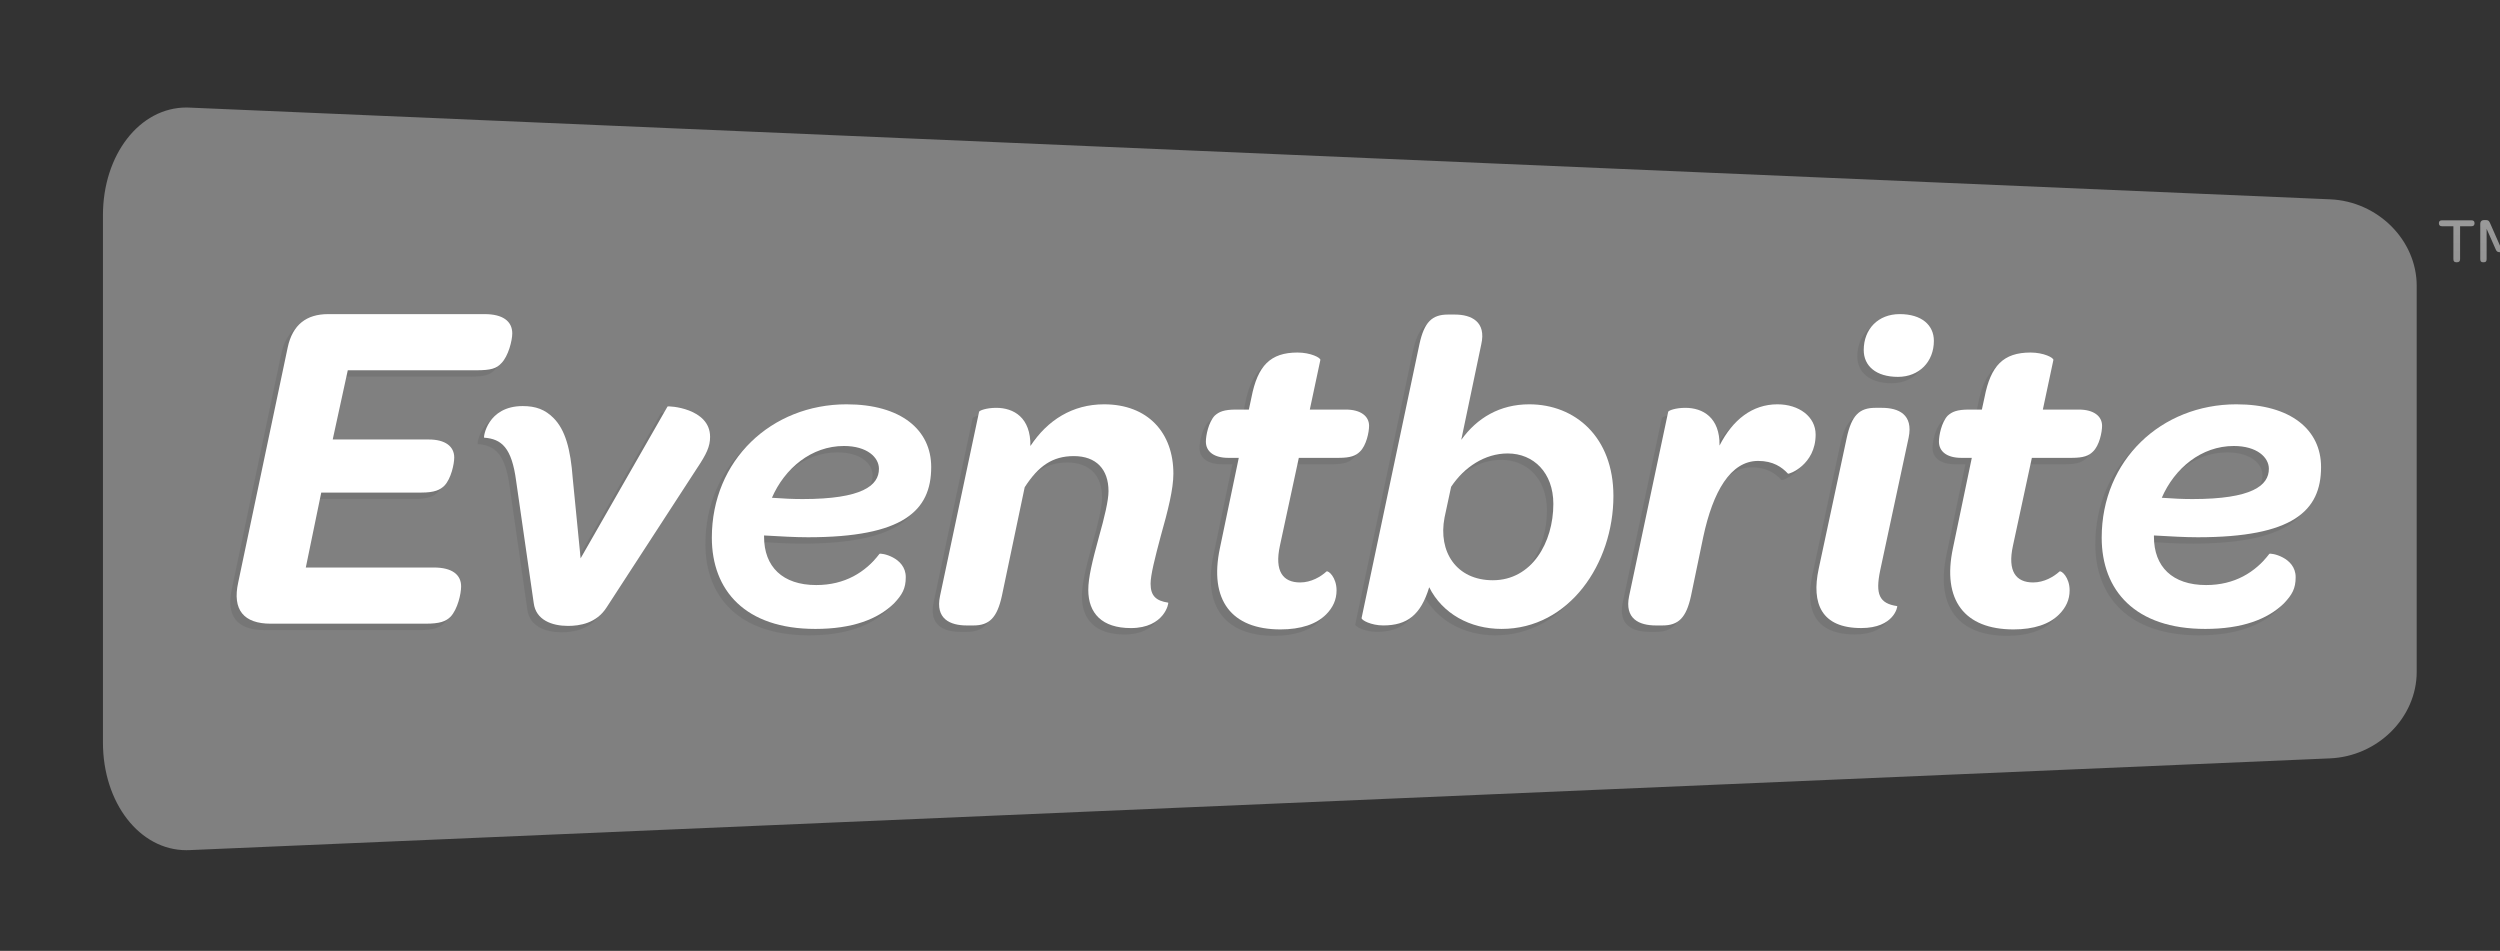 <?xml version="1.0" encoding="utf-8"?>
<!-- Generator: Adobe Illustrator 16.0.0, SVG Export Plug-In . SVG Version: 6.00 Build 0)  -->
<!DOCTYPE svg PUBLIC "-//W3C//DTD SVG 1.1//EN" "http://www.w3.org/Graphics/SVG/1.1/DTD/svg11.dtd">
<svg version="1.1" id="Layer_1" xmlns="http://www.w3.org/2000/svg" xmlns:xlink="http://www.w3.org/1999/xlink" x="0px" y="0px"
	 width="139.347px" height="53px" viewBox="0 0 139.347 53" enable-background="new 0 0 139.347 53" xml:space="preserve">
<rect x="0" y="0" width="139.347" height="53" fill="#333333" stroke="none"/>
<g>
	<g>
		<g>
			<path fill="#808080" d="M10.388,47.388c-2.605,0-4.65-2.637-4.65-6.001V11.995c0-3.366,2.041-6.002,4.65-6.002l0.156,0.004
				l119.317,5.112c2.671,0.106,4.843,2.272,4.843,4.823v21.516c0,2.55-2.172,4.713-4.843,4.823L10.54,47.385L10.388,47.388z"/>
			<g>
				<linearGradient id="SVGID_1_" gradientUnits="userSpaceOnUse" x1="136.935" y1="11.562" x2="136.935" y2="39.563">
					<stop  offset="0" style="stop-color:#9B9B9B"/>
					<stop  offset="0.205" style="stop-color:#8E8E8E"/>
					<stop  offset="0.71" style="stop-color:#717171"/>
					<stop  offset="1" style="stop-color:#666666"/>
				</linearGradient>
				<path fill="url(#SVGID_1_)" d="M135.941,12.452v-0.018c0-0.1,0.06-0.154,0.172-0.154h1.646c0.111,0,0.168,0.054,0.168,0.154
					v0.018c0,0.101-0.057,0.158-0.168,0.158h-0.637v1.839c0,0.111-0.058,0.168-0.165,0.168h-0.051c-0.105,0-0.157-0.057-0.157-0.168
					V12.61h-0.637C136.001,12.61,135.941,12.552,135.941,12.452z"/>
				<linearGradient id="SVGID_2_" gradientUnits="userSpaceOnUse" x1="139.347" y1="11.562" x2="139.347" y2="39.56">
					<stop  offset="0" style="stop-color:#9B9B9B"/>
					<stop  offset="0.205" style="stop-color:#8E8E8E"/>
					<stop  offset="0.71" style="stop-color:#717171"/>
					<stop  offset="1" style="stop-color:#666666"/>
				</linearGradient>
				<path fill="url(#SVGID_2_)" d="M138.247,14.449V12.47c0-0.126,0.084-0.205,0.213-0.205h0.097c0.144,0,0.183,0.054,0.243,0.187
					l0.545,1.239l0.556-1.239c0.059-0.136,0.101-0.187,0.237-0.187h0.091c0.133,0,0.218,0.079,0.218,0.205v1.979
					c0,0.111-0.047,0.168-0.154,0.168h-0.05c-0.104,0-0.146-0.057-0.146-0.168v-1.706l-0.514,1.157
					c-0.042,0.093-0.081,0.158-0.238,0.158c-0.16,0-0.194-0.064-0.237-0.158l-0.507-1.146v1.695c0,0.111-0.043,0.168-0.149,0.168
					h-0.058C138.291,14.617,138.247,14.56,138.247,14.449z"/>
			</g>
		</g>
		<g>
			<path fill="#767676" d="M12.923,32.82l2.754-13.097c0.27-1.271,1.053-1.858,2.252-1.858h8.73c1,0,1.541,0.392,1.541,1.075
				c0,0.392-0.223,1.271-0.613,1.663c-0.268,0.293-0.586,0.392-1.393,0.392H19.03l-0.842,3.858h5.355
				c0.93,0,1.416,0.392,1.416,1.002c0,0.367-0.168,1.174-0.535,1.565c-0.248,0.244-0.562,0.391-1.297,0.391h-5.576l-0.865,4.178
				h7.141c1.006,0,1.518,0.392,1.518,1.052c0,0.416-0.195,1.271-0.588,1.688c-0.268,0.269-0.611,0.392-1.395,0.392h-8.633
				C13.241,35.12,12.579,34.36,12.923,32.82z"/>
			<path fill="#767676" d="M29.392,33.97l-0.977-6.797c-0.246-1.859-0.809-2.348-1.787-2.421c-0.049,0,0.172-1.761,2.15-1.761
				c0.734,0,1.248,0.196,1.713,0.66c0.662,0.661,0.955,1.737,1.078,3.375l0.439,4.451l4.842-8.461
				c0.021-0.048,2.373,0.075,2.373,1.688c0,0.538-0.197,0.954-0.734,1.76l-5.039,7.752c-0.561,0.88-1.49,1.027-2.15,1.027
				C30.419,35.242,29.513,34.924,29.392,33.97z"/>
			<path fill="#767676" d="M39.319,30.327c0-4.328,3.326-7.435,7.508-7.435c3.031,0,4.721,1.418,4.721,3.497
				c0,2.446-1.566,3.914-6.871,3.914c-0.734,0-1.541-0.048-2.447-0.099v0.074c0,1.662,1.029,2.689,2.908,2.689
				c1.592,0,2.742-0.709,3.521-1.737c0.049-0.073,1.469,0.173,1.469,1.298c0,0.635-0.195,0.978-0.658,1.467
				c-0.908,0.88-2.324,1.418-4.377,1.418C41.177,35.413,39.319,33.261,39.319,30.327z M42.671,28.102
				c0.635,0.048,1.197,0.073,1.711,0.073c3.326,0,4.256-0.758,4.256-1.688c0-0.635-0.66-1.271-1.957-1.271
				C44.872,25.216,43.38,26.462,42.671,28.102z"/>
			<path fill="#767676" d="M57.075,25.216c0.951-1.443,2.348-2.323,4.107-2.323c2.445,0,3.865,1.59,3.865,3.864
				c0,0.856-0.295,2.03-0.711,3.499c-0.316,1.196-0.562,2.15-0.562,2.639c0,0.686,0.318,0.955,0.979,1.053
				c0.051,0-0.195,1.418-2.078,1.418c-1.613,0-2.371-0.831-2.371-2.128c0-0.685,0.219-1.589,0.586-2.934
				c0.318-1.125,0.539-2.056,0.539-2.568c0-1.223-0.686-1.956-1.934-1.956c-1.197,0-1.979,0.562-2.738,1.736l-1.271,6.064
				c-0.268,1.223-0.711,1.639-1.592,1.639H53.53c-0.93,0-1.762-0.367-1.492-1.639l2.176-10.271c0.025-0.074,0.416-0.219,0.955-0.219
				C56.146,23.089,57.101,23.626,57.075,25.216z"/>
			<path fill="#767676" d="M67.642,30.913l1.049-5.037h-0.586c-0.783,0-1.246-0.342-1.246-0.905c0-0.342,0.146-1.077,0.486-1.444
				c0.246-0.219,0.514-0.341,1.201-0.341h0.709l0.146-0.684c0.342-1.762,1.051-2.495,2.566-2.495c0.734,0,1.297,0.293,1.273,0.416
				l-0.588,2.764h2.005c0.832,0,1.297,0.367,1.297,0.906c0,0.342-0.146,1.1-0.514,1.442c-0.221,0.22-0.514,0.342-1.175,0.342H72.04
				l-1.049,4.891c-0.318,1.443,0.168,2.054,1.123,2.054c0.611,0,1.15-0.317,1.469-0.61c0.098-0.074,0.562,0.318,0.562,1.051
				c0,0.514-0.194,0.954-0.587,1.346c-0.537,0.537-1.395,0.832-2.545,0.832C68.274,35.438,67.026,33.799,67.642,30.913z"/>
			<path fill="#767676" d="M79.306,33.09c-0.465,1.541-1.223,2.128-2.567,2.128c-0.66,0-1.226-0.294-1.199-0.416l3.218-15.249
				c0.27-1.248,0.71-1.663,1.588-1.663h0.394c0.903,0,1.761,0.391,1.466,1.663l-1.112,5.321c0.878-1.223,2.15-1.981,3.79-1.981
				c2.567,0,4.693,1.834,4.693,5.11c0,3.767-2.469,7.41-6.234,7.41C81.579,35.413,80.039,34.558,79.306,33.09z M80.526,27.49
				l-0.364,1.712c-0.366,1.906,0.66,3.496,2.688,3.496c2.176,0,3.375-2.104,3.375-4.254c0-1.736-1.102-2.813-2.545-2.813
				C82.411,25.631,81.261,26.389,80.526,27.49z"/>
			<path fill="#767676" d="M95.487,25.191c0.734-1.442,1.835-2.299,3.229-2.299c1.195,0,2.128,0.685,2.128,1.687
				c0,1.688-1.493,2.226-1.542,2.177c-0.342-0.367-0.829-0.709-1.661-0.709c-1.542,0-2.521,1.711-3.058,4.231l-0.686,3.301
				c-0.268,1.223-0.708,1.639-1.589,1.639h-0.366c-0.93,0-1.762-0.367-1.492-1.639l2.177-10.271
				c0.024-0.074,0.416-0.219,0.952-0.219C94.558,23.089,95.512,23.626,95.487,25.191z"/>
			<path fill="#767676" d="M101.016,32.063l1.563-7.312c0.27-1.248,0.709-1.662,1.59-1.662h0.367c0.931,0,1.762,0.366,1.493,1.662
				l-1.591,7.41c-0.27,1.32-0.047,1.834,0.954,1.98c0.024,0.023-0.172,1.223-2.007,1.223
				C101.162,35.364,100.6,33.995,101.016,32.063z M103.525,19.87c0-1.174,0.802-2.005,2.004-2.005c1.224,0,1.908,0.612,1.908,1.492
				c0,1.149-0.806,2.006-2.006,2.006C104.208,21.362,103.525,20.75,103.525,19.87z"/>
			<path fill="#767676" d="M108.495,30.913l1.055-5.037h-0.586c-0.784,0-1.248-0.342-1.248-0.905c0-0.342,0.146-1.077,0.488-1.444
				c0.246-0.219,0.514-0.341,1.199-0.341h0.71l0.146-0.684c0.341-1.762,1.05-2.495,2.567-2.495c0.734,0,1.296,0.293,1.271,0.416
				l-0.587,2.764h2.001c0.836,0,1.301,0.367,1.301,0.906c0,0.342-0.15,1.1-0.514,1.442c-0.222,0.22-0.516,0.342-1.173,0.342H112.9
				l-1.052,4.891c-0.318,1.443,0.173,2.054,1.125,2.054c0.611,0,1.149-0.317,1.465-0.61c0.101-0.074,0.566,0.318,0.566,1.051
				c0,0.514-0.196,0.954-0.59,1.346c-0.535,0.537-1.393,0.832-2.543,0.832C109.134,35.438,107.886,33.799,108.495,30.913z"/>
			<path fill="#767676" d="M116.791,30.327c0-4.328,3.323-7.435,7.507-7.435c3.029,0,4.719,1.418,4.719,3.497
				c0,2.446-1.566,3.914-6.872,3.914c-0.733,0-1.542-0.048-2.446-0.099v0.074c0,1.662,1.027,2.689,2.911,2.689
				c1.589,0,2.739-0.709,3.522-1.737c0.048-0.073,1.465,0.173,1.465,1.298c0,0.635-0.195,0.978-0.659,1.467
				c-0.904,0.88-2.323,1.418-4.377,1.418C118.646,35.413,116.791,33.261,116.791,30.327z M120.141,28.102
				c0.634,0.048,1.196,0.073,1.71,0.073c3.326,0,4.256-0.758,4.256-1.688c0-0.635-0.661-1.271-1.957-1.271
				C122.341,25.216,120.848,26.462,120.141,28.102z"/>
		</g>
		<g>
			<path fill="#FFFFFF" d="M13.278,32.464l2.758-13.097c0.27-1.271,1.051-1.858,2.25-1.858h8.73c1.002,0,1.537,0.391,1.537,1.075
				c0,0.392-0.217,1.271-0.611,1.663c-0.268,0.293-0.584,0.392-1.393,0.392h-7.164l-0.84,3.858h5.355
				c0.926,0,1.418,0.392,1.418,1.002c0,0.367-0.174,1.174-0.541,1.565c-0.242,0.244-0.561,0.392-1.293,0.392h-5.578l-0.861,4.177
				h7.141c1.002,0,1.516,0.392,1.516,1.052c0,0.416-0.195,1.271-0.586,1.688c-0.271,0.27-0.613,0.391-1.395,0.391h-8.633
				C13.597,34.763,12.937,34.003,13.278,32.464z"/>
			<path fill="#FFFFFF" d="M29.749,33.614l-0.979-6.798c-0.244-1.859-0.807-2.349-1.785-2.421c-0.049,0,0.17-1.761,2.152-1.761
				c0.732,0,1.246,0.196,1.711,0.661c0.66,0.66,0.955,1.736,1.076,3.375l0.438,4.451l4.844-8.461
				c0.023-0.048,2.373,0.074,2.373,1.688c0,0.538-0.195,0.954-0.734,1.76l-5.037,7.752c-0.564,0.881-1.492,1.027-2.152,1.027
				C30.774,34.886,29.87,34.567,29.749,33.614z"/>
			<path fill="#FFFFFF" d="M39.677,29.97c0-4.328,3.326-7.434,7.508-7.434c3.031,0,4.719,1.418,4.719,3.496
				c0,2.446-1.564,3.914-6.871,3.914c-0.734,0-1.541-0.049-2.445-0.1v0.074c0,1.663,1.027,2.69,2.908,2.69
				c1.592,0,2.742-0.71,3.523-1.737c0.049-0.072,1.467,0.173,1.467,1.297c0,0.635-0.197,0.979-0.66,1.467
				c-0.904,0.881-2.322,1.418-4.379,1.418C41.536,35.056,39.677,32.905,39.677,29.97z M43.026,27.745
				c0.637,0.049,1.199,0.072,1.713,0.072c3.326,0,4.252-0.757,4.252-1.687c0-0.635-0.658-1.271-1.953-1.271
				C45.226,24.859,43.737,26.106,43.026,27.745z"/>
			<path fill="#FFFFFF" d="M57.433,24.859c0.953-1.442,2.346-2.323,4.107-2.323c2.445,0,3.863,1.589,3.863,3.864
				c0,0.856-0.293,2.029-0.709,3.498c-0.318,1.197-0.562,2.15-0.562,2.64c0,0.685,0.318,0.954,0.979,1.052
				c0.049,0-0.195,1.418-2.078,1.418c-1.613,0-2.373-0.83-2.373-2.127c0-0.685,0.221-1.59,0.588-2.934
				c0.318-1.125,0.539-2.056,0.539-2.569c0-1.222-0.686-1.956-1.934-1.956c-1.197,0-1.98,0.562-2.738,1.736l-1.273,6.064
				c-0.27,1.223-0.707,1.64-1.588,1.64h-0.365c-0.932,0-1.764-0.367-1.494-1.64l2.178-10.27c0.021-0.074,0.416-0.22,0.953-0.22
				C56.503,22.732,57.456,23.27,57.433,24.859z"/>
			<path fill="#FFFFFF" d="M67.995,30.557l1.053-5.037H68.46c-0.783,0-1.246-0.343-1.246-0.905c0-0.343,0.148-1.077,0.49-1.444
				c0.242-0.219,0.512-0.342,1.199-0.342h0.707l0.146-0.684c0.344-1.761,1.053-2.495,2.566-2.495c0.734,0,1.299,0.293,1.273,0.416
				l-0.588,2.763h2.007c0.829,0,1.297,0.367,1.297,0.906c0,0.342-0.149,1.1-0.515,1.442c-0.223,0.221-0.516,0.343-1.175,0.343
				h-2.226l-1.053,4.891c-0.314,1.442,0.174,2.054,1.127,2.054c0.611,0,1.15-0.318,1.467-0.611c0.098-0.072,0.562,0.318,0.562,1.053
				c0,0.513-0.195,0.953-0.586,1.344c-0.539,0.538-1.395,0.832-2.543,0.832C68.632,35.081,67.386,33.442,67.995,30.557z"/>
			<path fill="#FFFFFF" d="M79.662,32.733c-0.468,1.541-1.224,2.128-2.566,2.128c-0.661,0-1.225-0.294-1.202-0.417l3.221-15.248
				c0.268-1.248,0.709-1.663,1.59-1.663h0.392c0.903,0,1.759,0.391,1.466,1.663l-1.115,5.32c0.881-1.223,2.153-1.98,3.789-1.98
				c2.569,0,4.693,1.834,4.693,5.11c0,3.767-2.465,7.409-6.231,7.409C81.935,35.056,80.394,34.2,79.662,32.733z M80.884,27.133
				l-0.367,1.713c-0.367,1.907,0.66,3.496,2.691,3.496c2.176,0,3.374-2.103,3.374-4.255c0-1.736-1.101-2.812-2.543-2.812
				C82.767,25.275,81.618,26.032,80.884,27.133z"/>
			<path fill="#FFFFFF" d="M95.845,24.835c0.733-1.442,1.832-2.299,3.227-2.299c1.199,0,2.129,0.685,2.129,1.687
				c0,1.688-1.492,2.226-1.542,2.177c-0.342-0.368-0.831-0.709-1.663-0.709c-1.54,0-2.518,1.711-3.057,4.23l-0.686,3.301
				c-0.267,1.223-0.705,1.64-1.59,1.64H92.3c-0.932,0-1.761-0.367-1.494-1.64l2.178-10.27c0.024-0.074,0.416-0.22,0.954-0.22
				C94.915,22.732,95.868,23.27,95.845,24.835z"/>
			<path fill="#FFFFFF" d="M101.371,31.707l1.566-7.312c0.27-1.248,0.708-1.663,1.588-1.663h0.367c0.93,0,1.762,0.366,1.493,1.663
				l-1.588,7.409c-0.272,1.32-0.052,1.834,0.952,1.98c0.023,0.024-0.172,1.223-2.007,1.223
				C101.519,35.007,100.958,33.638,101.371,31.707z M103.882,19.514c0-1.174,0.805-2.006,2.004-2.006
				c1.224,0,1.906,0.612,1.906,1.492c0,1.149-0.806,2.006-2.004,2.006C104.564,21.006,103.882,20.394,103.882,19.514z"/>
			<path fill="#FFFFFF" d="M108.854,30.557l1.052-5.037h-0.587c-0.783,0-1.245-0.343-1.245-0.905c0-0.343,0.144-1.077,0.487-1.444
				c0.244-0.219,0.513-0.342,1.198-0.342h0.708l0.149-0.684c0.342-1.761,1.046-2.495,2.566-2.495c0.733,0,1.294,0.293,1.271,0.416
				l-0.587,2.763h2.004c0.832,0,1.297,0.367,1.297,0.906c0,0.342-0.146,1.1-0.514,1.442c-0.221,0.221-0.514,0.343-1.174,0.343
				h-2.225l-1.053,4.891c-0.318,1.442,0.172,2.054,1.123,2.054c0.614,0,1.15-0.318,1.471-0.611c0.096-0.072,0.563,0.318,0.563,1.053
				c0,0.513-0.198,0.953-0.591,1.344c-0.535,0.538-1.391,0.832-2.541,0.832C109.491,35.081,108.243,33.442,108.854,30.557z"/>
			<path fill="#FFFFFF" d="M117.146,29.97c0-4.328,3.327-7.434,7.506-7.434c3.033,0,4.721,1.418,4.721,3.496
				c0,2.446-1.563,3.914-6.873,3.914c-0.732,0-1.539-0.049-2.442-0.1v0.074c0,1.663,1.022,2.69,2.909,2.69
				c1.588,0,2.738-0.71,3.521-1.737c0.05-0.072,1.469,0.173,1.469,1.297c0,0.635-0.195,0.979-0.659,1.467
				c-0.907,0.881-2.326,1.418-4.379,1.418C119.005,35.056,117.146,32.905,117.146,29.97z M120.495,27.745
				c0.637,0.049,1.199,0.072,1.713,0.072c3.324,0,4.256-0.757,4.256-1.687c0-0.635-0.662-1.271-1.956-1.271
				C122.697,24.859,121.204,26.106,120.495,27.745z"/>
		</g>
	</g>
</g>
</svg>
